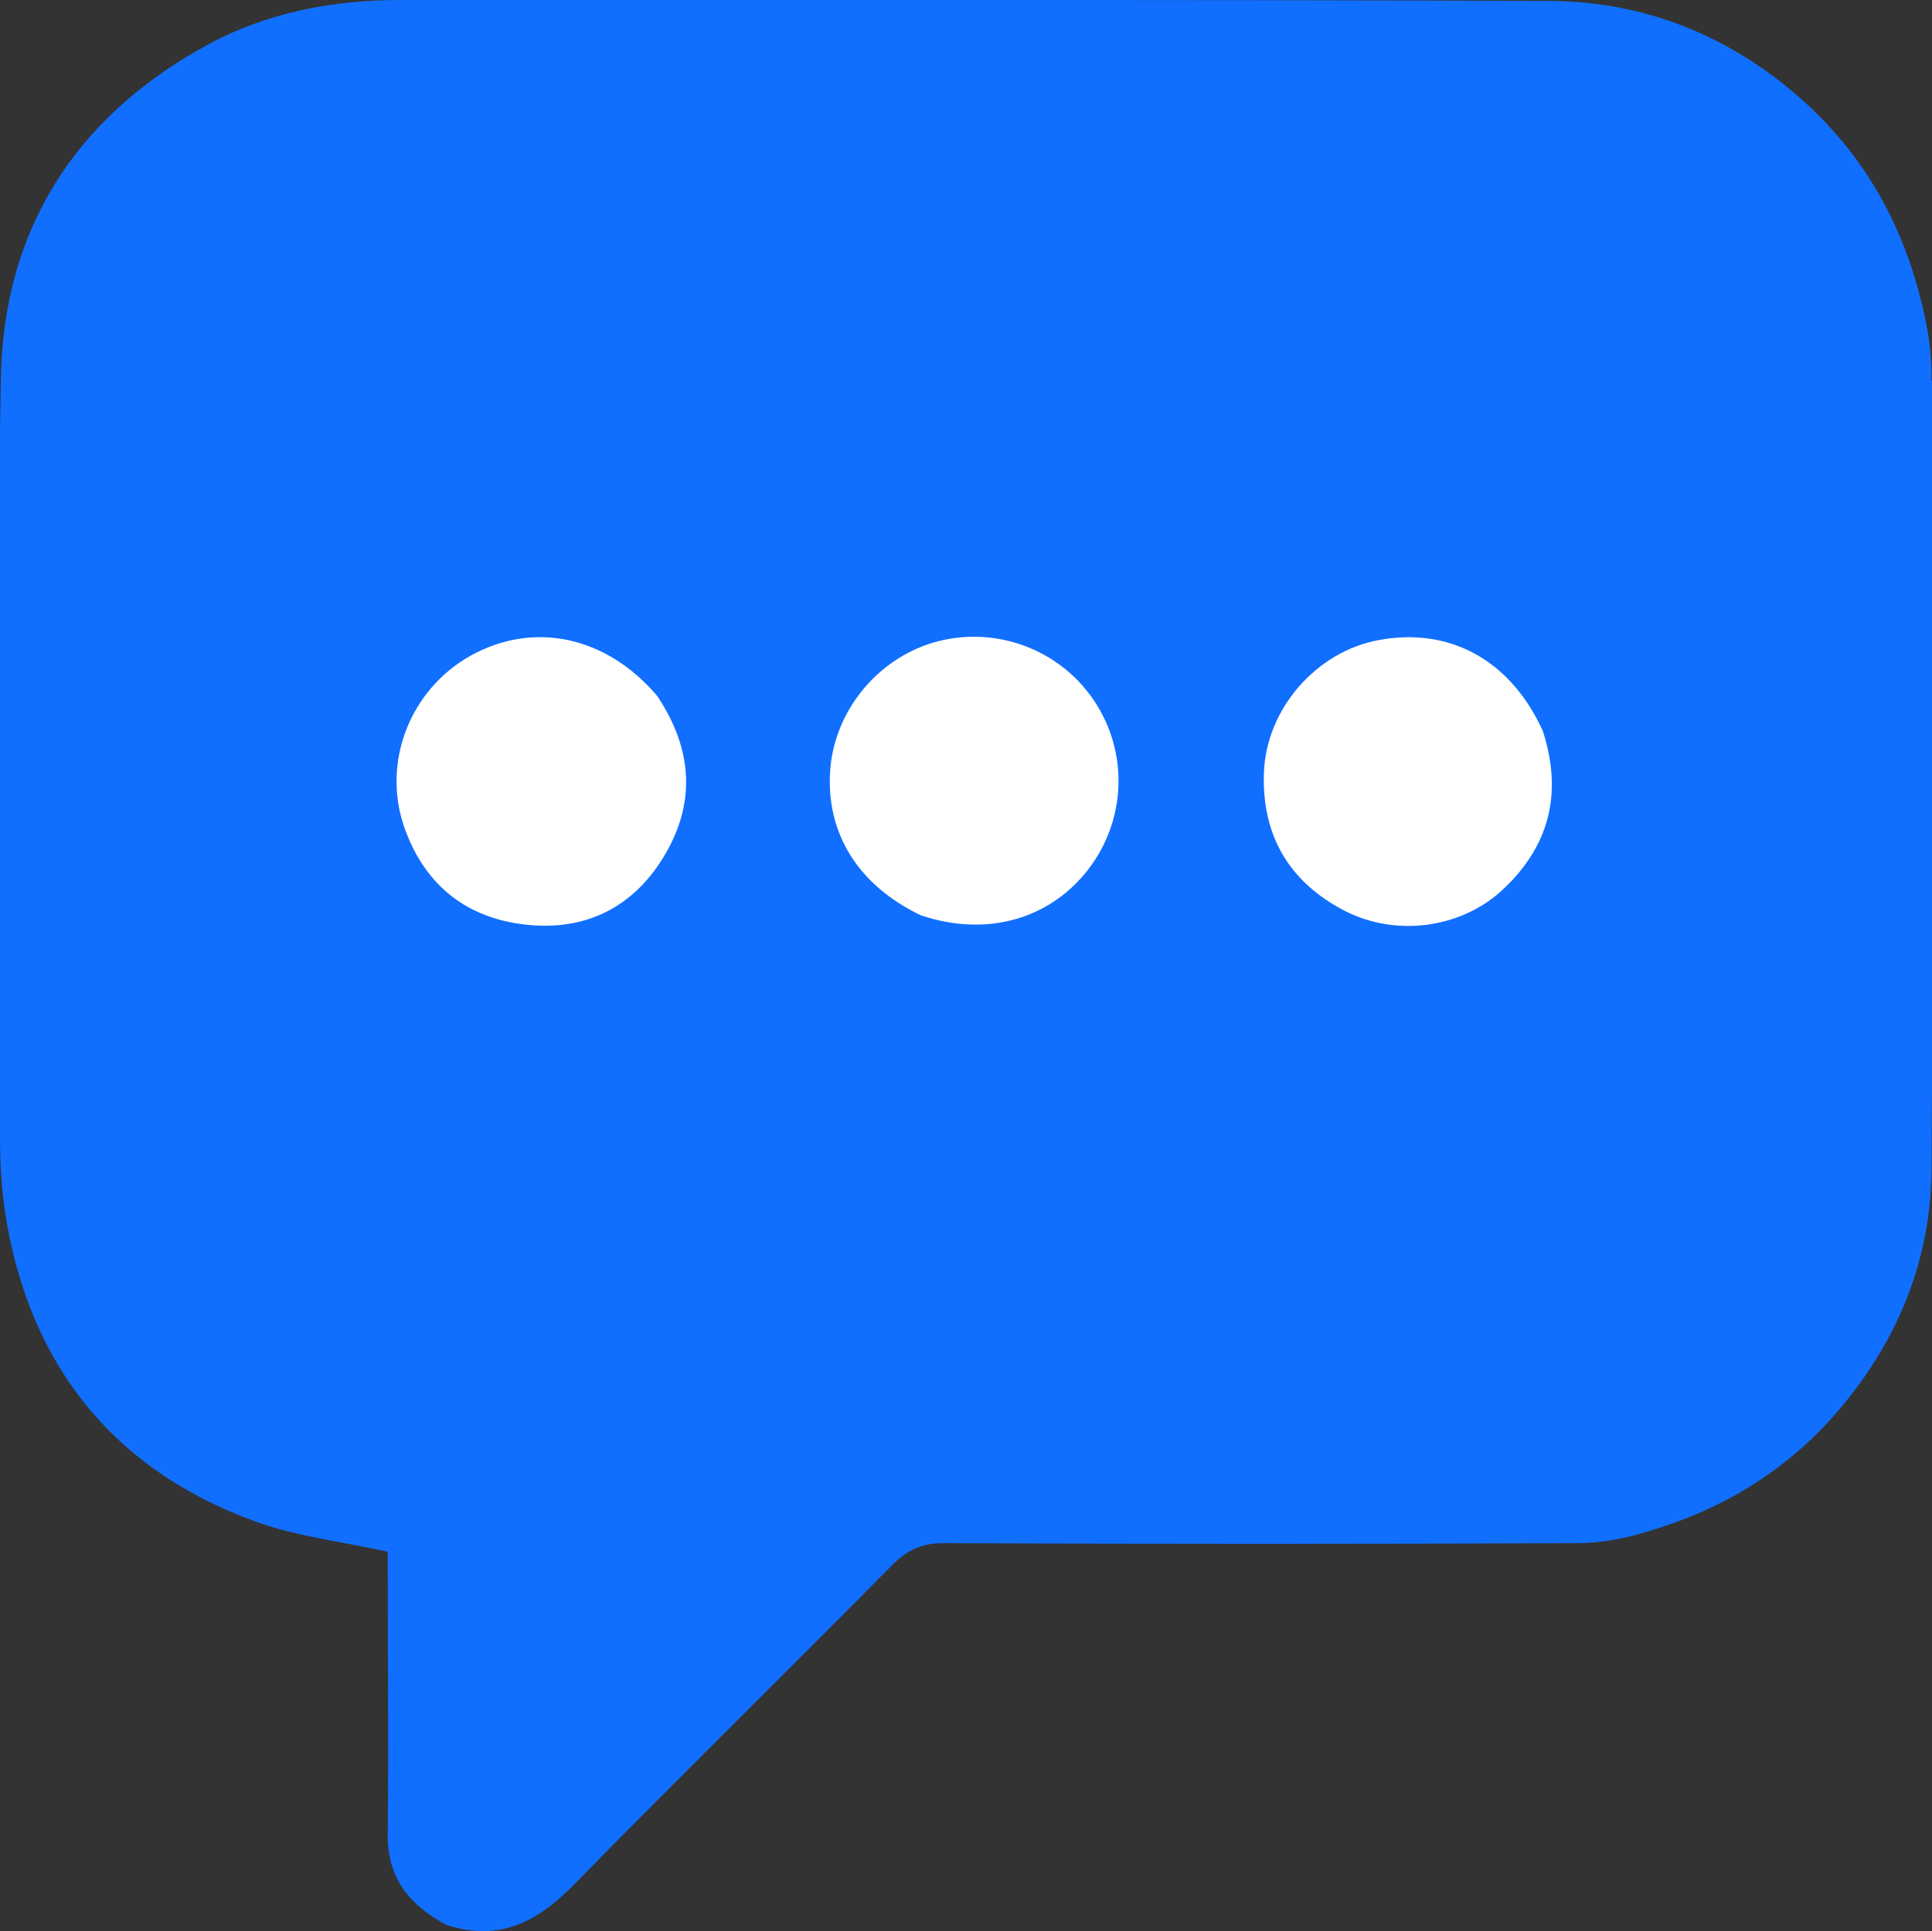 <?xml version="1.0" encoding="UTF-8"?>
<svg xmlns="http://www.w3.org/2000/svg" version="1.1" viewBox="0 0 428 427.9">
  <rect x="0" y="0" width="428" height="427.9" fill="#333333" stroke="none"/>
  <defs>
    <style>
      .cls-1 {
        fill: #fff;
      }

      .cls-2 {
        fill: #106fff;
      }
    </style>
  </defs>
  <!-- Generator: Adobe Illustrator 28.6.0, SVG Export Plug-In . SVG Version: 1.2.0 Build 709)  -->
  <g>
    <g id="Layer_1">
      <path class="cls-2" d="M427.9,84.4c0-4.1-.3-8.3-1.1-12.3-4.2-21.5-14.1-39.4-31.5-53.3C380,6.6,362.5.3,343.2.2,258.4-.1,173.6,0,88.8,0c-15.3,0-30,2.8-43.5,10.3C16.5,26.2.8,51.1.2,83.6-.9,139.9-.2,196.2,0,252.5c0,7,.6,14.2,2,21.1,6.3,31.1,24.6,52.5,54.3,63.4,9.2,3.4,19.2,4.5,29.6,6.8v4.1c0,19.5.2,39,0,58.5-.1,9.7,4.7,15.6,13,20.1,11.8,3.8,20.3-.8,28.3-9,23.2-23.7,46.9-46.9,70.2-70.5,3.5-3.6,6.9-5.2,12-5.1,46.7.2,93.3.2,140,0,3.9,0,7.9-.6,11.7-1.5,18.3-4.7,34-13.5,46.5-28.3,13.1-15.5,20.2-33.3,20.3-53.3.4-58.2.2-116.3.1-174.5Z"/>
      <path class="cls-1" d="M145.6,154.2c8,12,8.6,24.1,1.2,36-7.2,11.6-18.3,16.4-31.6,14.5-12.8-1.8-21.5-9.4-25.7-21.6-4.9-14.4,1.4-30.3,14.7-37.8,14-7.8,30.1-4.4,41.4,8.9Z"/>
      <path class="cls-1" d="M204,202.8c-13.8-6.6-21-18.1-20.1-31.9.8-12.6,9.5-23.9,21.5-28.1,13.1-4.5,27.8,0,36.1,11.2,8.3,11.2,8.4,26.4.2,37.8-8.5,11.7-22.8,16-37.7,11Z"/>
      <path class="cls-1" d="M341.8,162c4.5,14,1.3,25.7-9.1,35.3-9.3,8.5-23.7,10.3-35,4.4-12.2-6.4-18.2-16.7-17.7-30.5.5-14.2,11.7-26.9,25.5-29.4,15.7-2.9,29.2,4.5,36.3,20.2Z"/>
    </g>
  </g>
</svg>